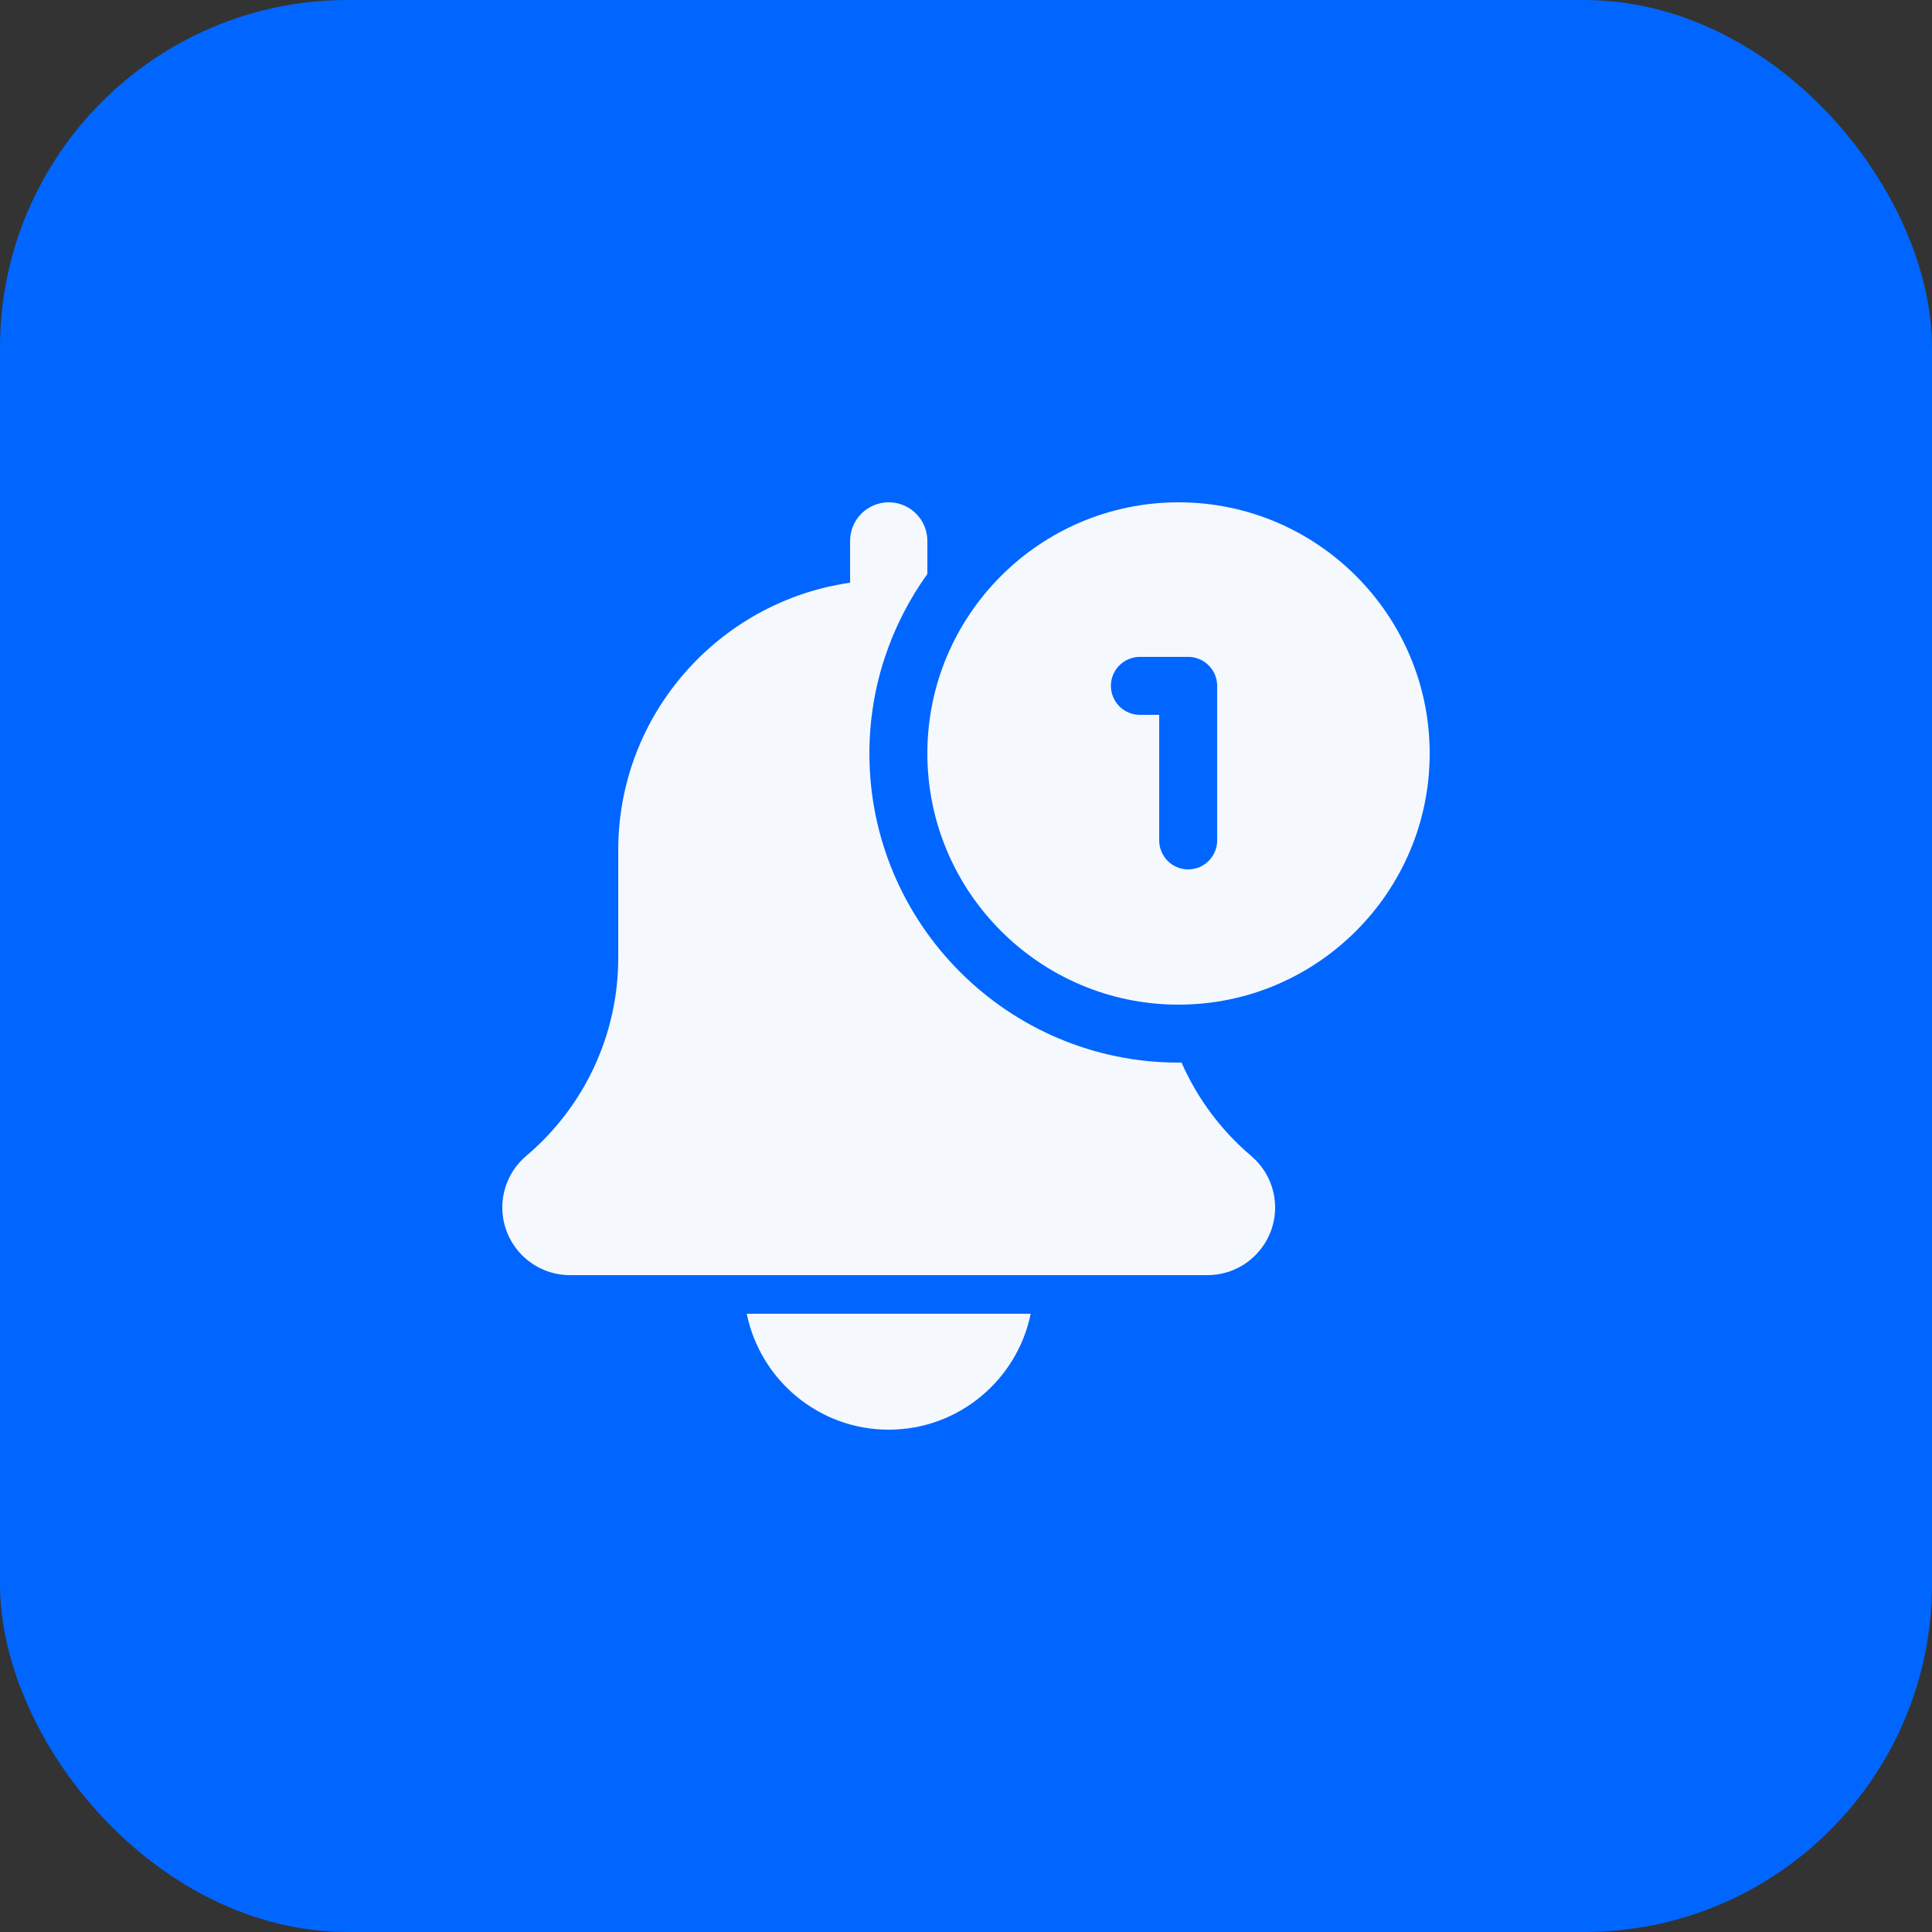<svg width="50" height="50" viewBox="0 0 50 50" fill="none" xmlns="http://www.w3.org/2000/svg">
<rect x="0" y="0" width="50" height="50" fill="#333333" stroke="none"/>
<rect width="50" height="50" rx="9" fill="#0066FF"/>
<path d="M23 37C24.811 37 26.326 35.709 26.674 34H19.326C19.674 35.709 21.189 37 23 37Z" fill="#F5F9FE"/>
<path d="M30.576 27.496C30.55 27.496 30.526 27.5 30.5 27.5C26.089 27.5 22.5 23.911 22.5 19.5C22.5 17.767 23.06 16.166 24 14.854V14C24 13.447 23.552 13 23 13C22.448 13 22 13.447 22 14V15.08C18.613 15.568 16 18.481 16 22V24.788C16 26.767 15.133 28.635 13.612 29.921C13.223 30.254 13 30.738 13 31.25C13 32.215 13.785 33 14.75 33H31.25C32.215 33 33 32.215 33 31.25C33 30.738 32.777 30.254 32.378 29.913C31.59 29.246 30.982 28.416 30.576 27.496Z" fill="#F5F9FE"/>
<path fill-rule="evenodd" clip-rule="evenodd" d="M24 19.5C24 15.916 26.916 13 30.5 13C34.084 13 37 15.916 37 19.5C37 23.084 34.084 26 30.5 26C26.916 26 24 23.084 24 19.5ZM30.75 22.5C31.164 22.5 31.5 22.164 31.5 21.75V17.75C31.5 17.336 31.164 17 30.75 17H29.5C29.086 17 28.75 17.336 28.75 17.75C28.75 18.164 29.086 18.5 29.5 18.5H30V21.75C30 22.164 30.336 22.5 30.75 22.5Z" fill="#F5F9FE"/>
</svg>
